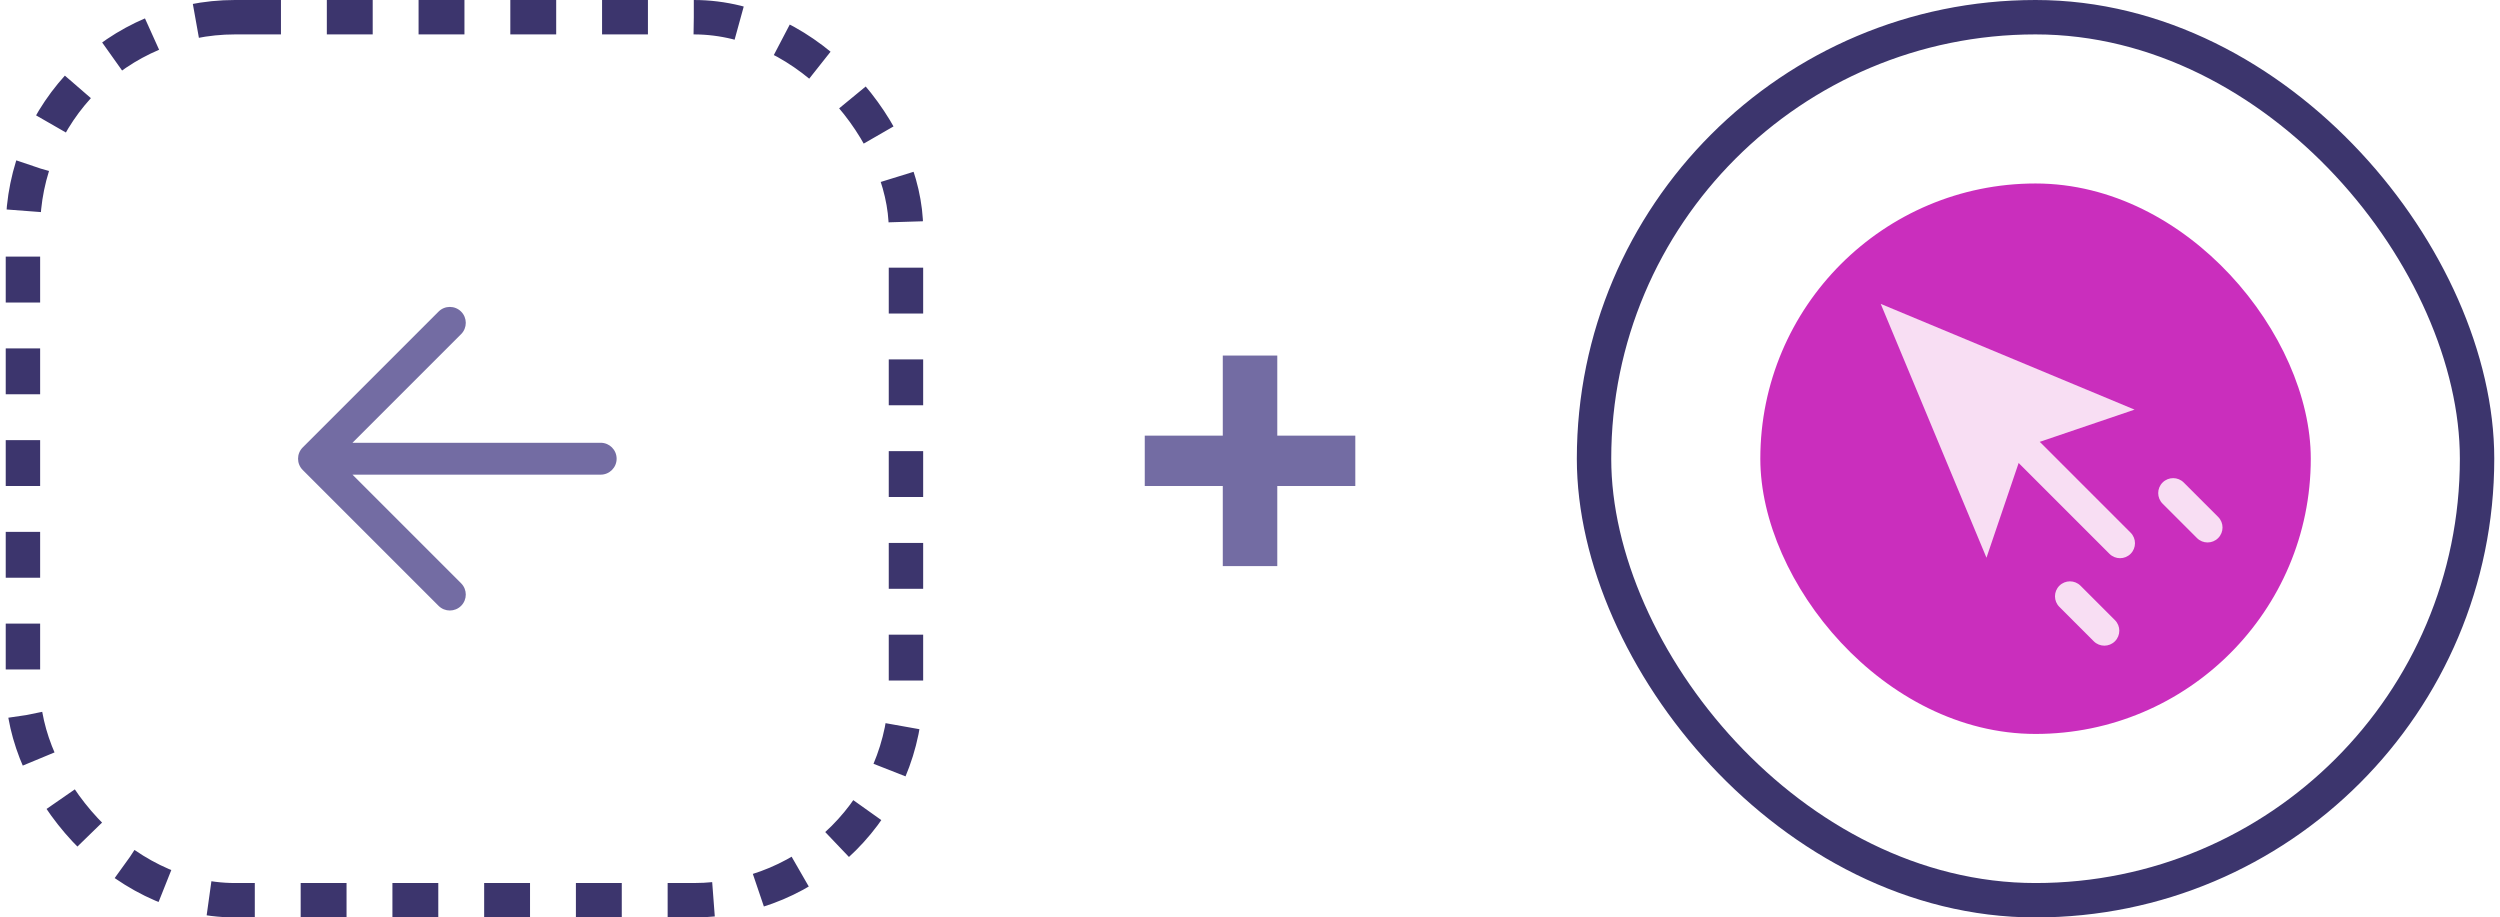 <svg
  width="218"
  height="80"
  viewBox="0 0 218 80"
  fill="none"
  xmlns="http://www.w3.org/2000/svg"
>
  <rect
    x="2"
    y="1.5"
    width="77"
    height="77"
    rx="18.5"
    stroke="#3C356D"
    stroke-width="3"
    stroke-dasharray="4 4"
  />
  <path
    fill-rule="evenodd"
    clip-rule="evenodd"
    d="M38.243 27.171L26.397 39.017C25.855 39.56 25.855 40.44 26.397 40.983L38.243 52.829C38.786 53.372 39.666 53.372 40.209 52.829C40.752 52.286 40.752 51.406 40.209 50.863L30.736 41.39L52.38 41.39C53.148 41.39 53.77 40.768 53.77 40C53.77 39.232 53.148 38.61 52.38 38.61L30.736 38.61L40.209 29.137C40.752 28.594 40.752 27.714 40.209 27.171C39.666 26.628 38.786 26.628 38.243 27.171Z"
    fill="#736CA3"
  />
  <path
    d="M118.183 42.38H111.379V49.364H106.627V42.38H99.823V37.988H106.627V31.004H111.379V37.988H118.183V42.38Z"
    fill="#736CA3"
  />
  <rect
    x="139"
    y="1.5"
    width="77"
    height="77"
    rx="38.5"
    stroke="#3C356D"
    stroke-width="3"
  />
  <rect
    x="153.5"
    y="16"
    width="48"
    height="48"
    rx="24"
    fill="#CA2EBD"
  />
  <path
    fill-rule="evenodd"
    clip-rule="evenodd"
    d="M173.22 48.633L163.999 26.498L186.134 35.72L177.861 38.53C177.896 38.558 177.93 38.589 177.963 38.622L185.789 46.448C186.298 46.957 186.298 47.783 185.789 48.292C185.28 48.802 184.454 48.802 183.944 48.292L176.118 40.466C176.086 40.434 176.056 40.401 176.028 40.367L173.22 48.633ZM179.577 51.076C180.087 50.566 180.913 50.566 181.422 51.076L184.422 54.076C184.931 54.585 184.931 55.411 184.422 55.92C183.913 56.43 183.087 56.43 182.577 55.92L179.577 52.92C179.068 52.411 179.068 51.585 179.577 51.076ZM190.422 42.076C189.913 41.566 189.087 41.566 188.578 42.076C188.068 42.585 188.068 43.411 188.578 43.92L191.578 46.92C192.087 47.43 192.913 47.43 193.422 46.92C193.932 46.411 193.932 45.585 193.422 45.076L190.422 42.076Z"
    fill="#F8DEF3"
  />
</svg>
